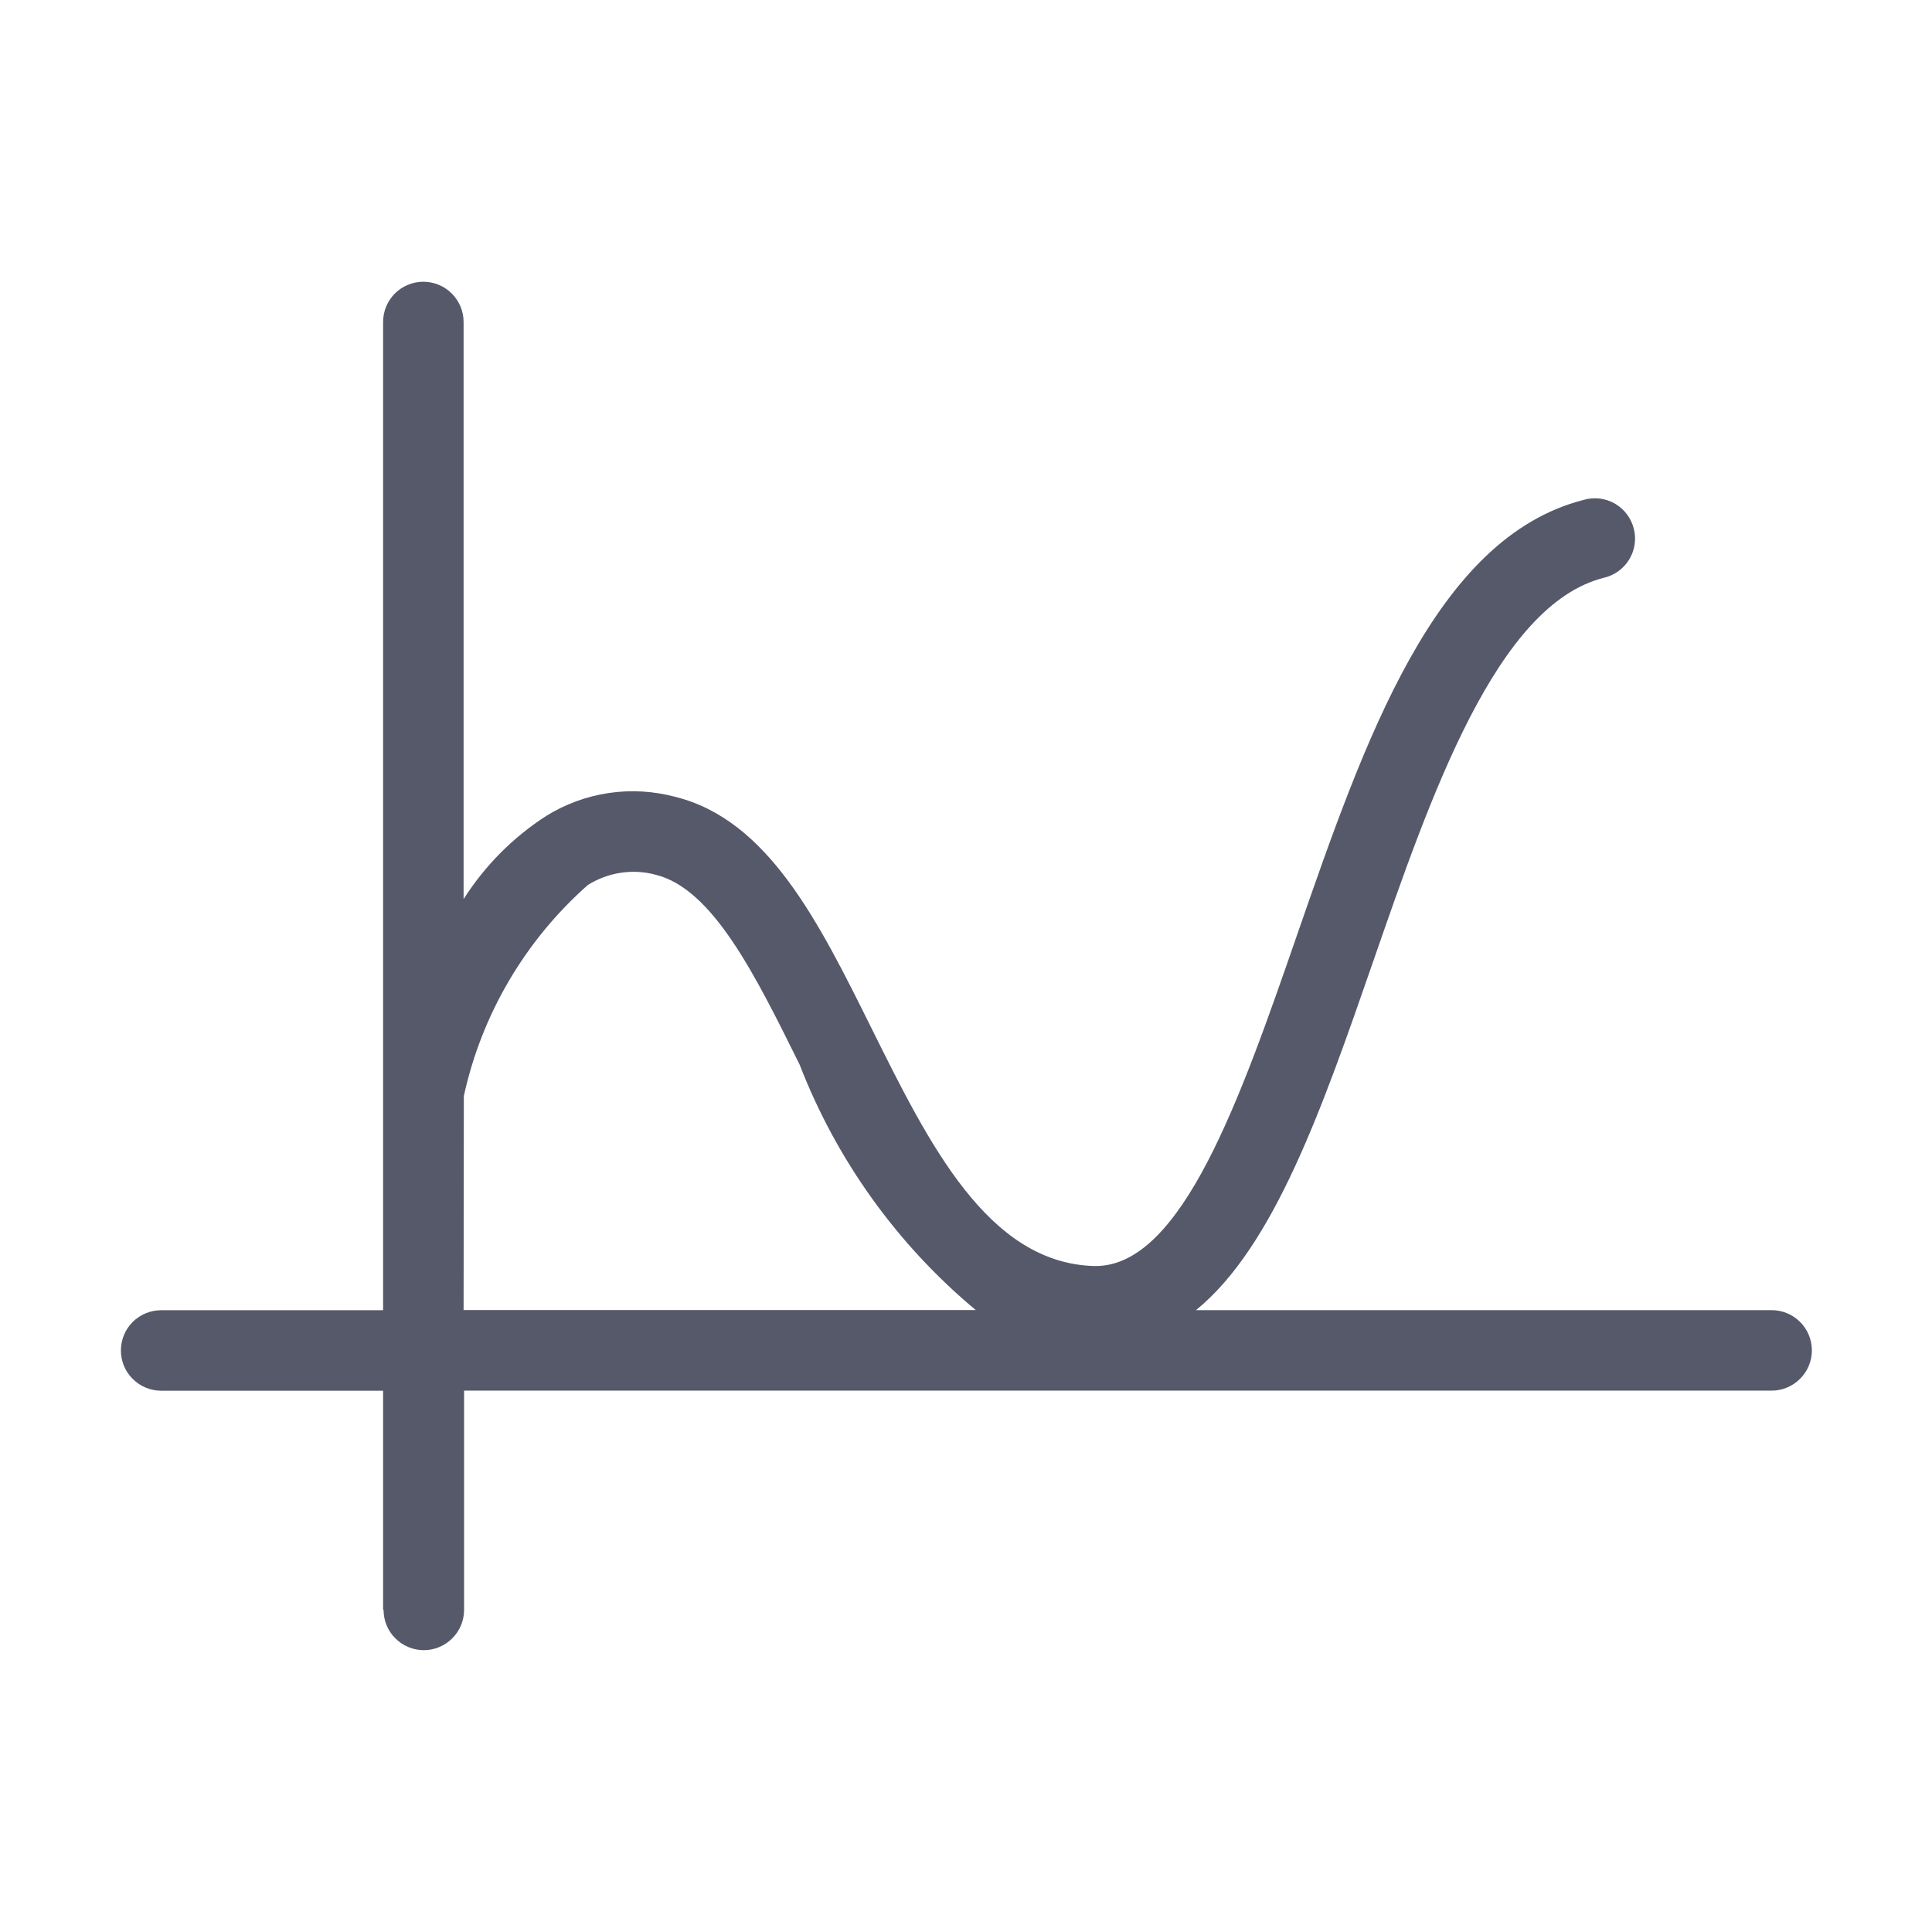 <svg width="24" height="24" viewBox="0 0 24 24" fill="none" xmlns="http://www.w3.org/2000/svg">
<path d="M4.759 20V17.276H2.002C1.869 17.276 1.742 17.223 1.648 17.129C1.554 17.036 1.502 16.909 1.502 16.776C1.502 16.643 1.554 16.516 1.648 16.422C1.742 16.329 1.869 16.276 2.002 16.276H4.759V4C4.759 3.867 4.812 3.74 4.905 3.646C4.999 3.553 5.126 3.5 5.259 3.5C5.391 3.5 5.519 3.553 5.612 3.646C5.706 3.74 5.759 3.867 5.759 4V11.169C6.022 10.755 6.372 10.402 6.785 10.136C7.022 9.989 7.286 9.892 7.562 9.851C7.839 9.81 8.12 9.827 8.39 9.899C9.543 10.187 10.169 11.448 10.831 12.783C11.539 14.209 12.269 15.683 13.584 15.727H13.611C14.683 15.727 15.411 13.64 16.111 11.619C16.953 9.192 17.823 6.683 19.672 6.21C19.736 6.191 19.804 6.186 19.87 6.193C19.937 6.201 20.001 6.222 20.059 6.255C20.117 6.289 20.168 6.333 20.209 6.387C20.249 6.44 20.279 6.501 20.295 6.565C20.312 6.63 20.316 6.698 20.306 6.764C20.296 6.83 20.273 6.894 20.238 6.951C20.203 7.008 20.157 7.058 20.102 7.097C20.048 7.136 19.986 7.163 19.921 7.178C18.591 7.517 17.777 9.87 17.057 11.947C16.432 13.747 15.831 15.482 14.857 16.275H22.008C22.14 16.275 22.268 16.328 22.361 16.421C22.455 16.515 22.508 16.642 22.508 16.775C22.508 16.907 22.455 17.035 22.361 17.128C22.268 17.222 22.14 17.275 22.008 17.275H5.765V19.999C5.765 20.132 5.712 20.259 5.618 20.352C5.524 20.446 5.397 20.499 5.265 20.499C5.132 20.499 5.005 20.446 4.911 20.352C4.817 20.259 4.765 20.132 4.765 19.999L4.759 20ZM5.759 16.274H12.121C11.145 15.46 10.393 14.412 9.934 13.227C9.379 12.104 8.853 11.043 8.147 10.867C8.005 10.828 7.856 10.82 7.711 10.842C7.566 10.864 7.426 10.916 7.302 10.994C6.524 11.682 5.984 12.6 5.762 13.615V13.629L5.759 16.274Z" fill="#56596A"/>
</svg>
